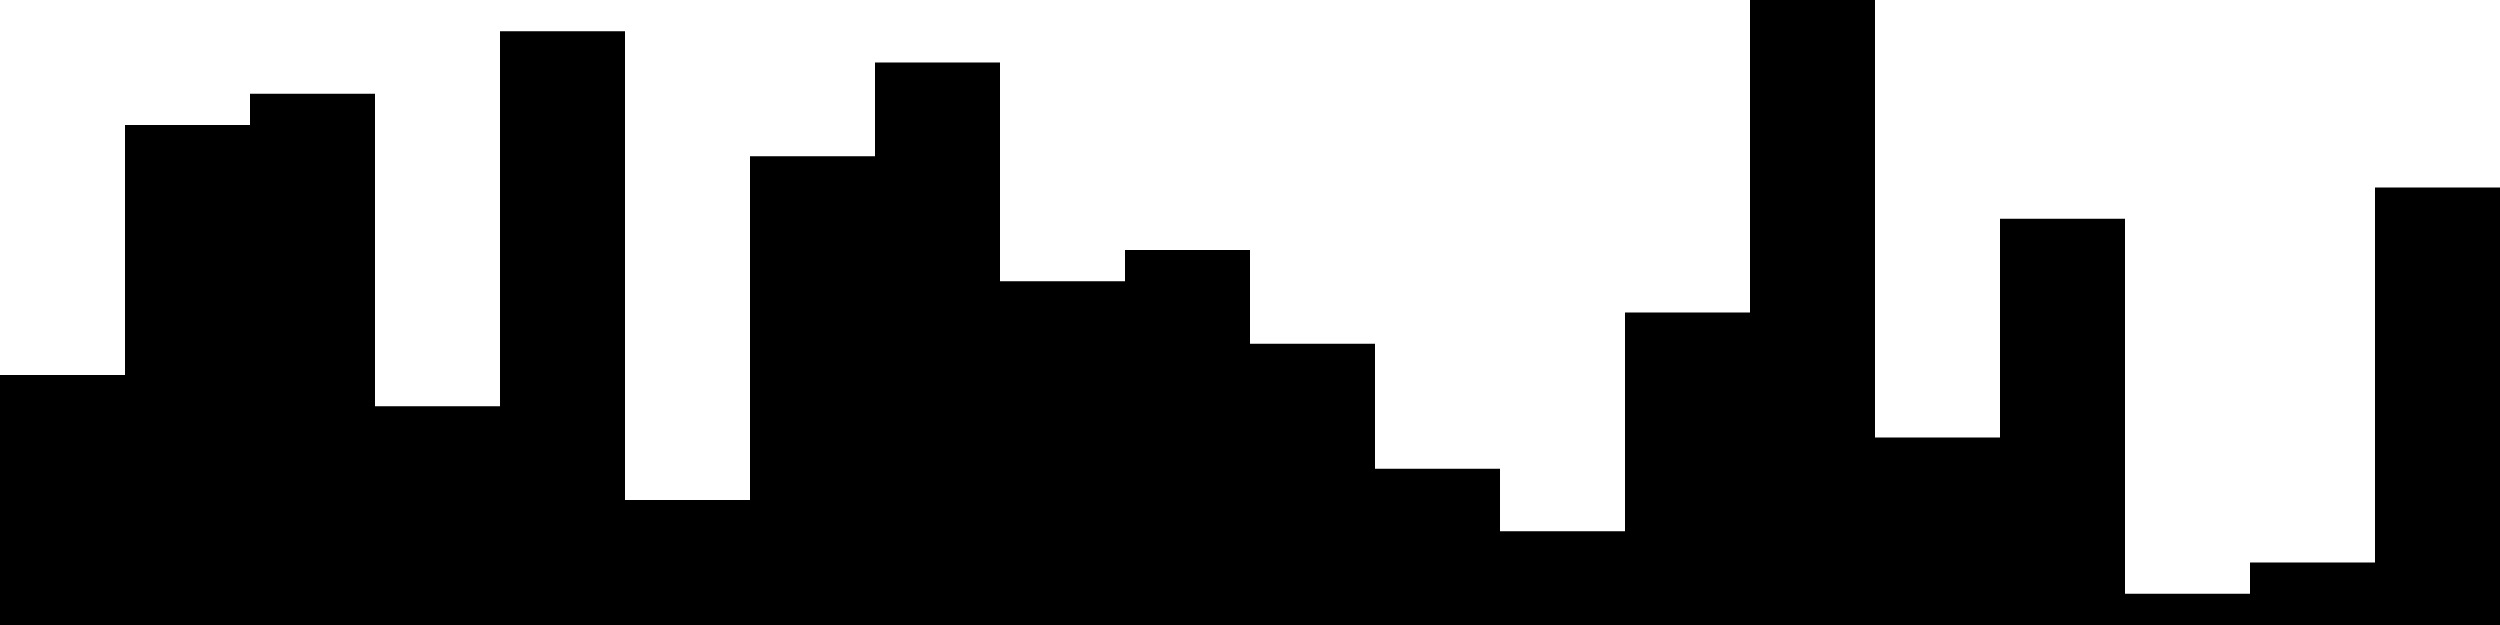 
<svg xmlns="http://www.w3.org/2000/svg" width="800" height="200">
<style>
rect {
    fill: black;
}
@media (prefers-color-scheme: dark) {
    rect {
        fill: white;
    }
}
</style>
<rect width="40" height="80" x="0" y="120" />
<rect width="40" height="160" x="40" y="40" />
<rect width="40" height="170" x="80" y="30" />
<rect width="40" height="70" x="120" y="130" />
<rect width="40" height="190" x="160" y="10" />
<rect width="40" height="40" x="200" y="160" />
<rect width="40" height="150" x="240" y="50" />
<rect width="40" height="180" x="280" y="20" />
<rect width="40" height="110" x="320" y="90" />
<rect width="40" height="120" x="360" y="80" />
<rect width="40" height="90" x="400" y="110" />
<rect width="40" height="50" x="440" y="150" />
<rect width="40" height="30" x="480" y="170" />
<rect width="40" height="100" x="520" y="100" />
<rect width="40" height="200" x="560" y="0" />
<rect width="40" height="60" x="600" y="140" />
<rect width="40" height="130" x="640" y="70" />
<rect width="40" height="10" x="680" y="190" />
<rect width="40" height="20" x="720" y="180" />
<rect width="40" height="140" x="760" y="60" />
</svg>
